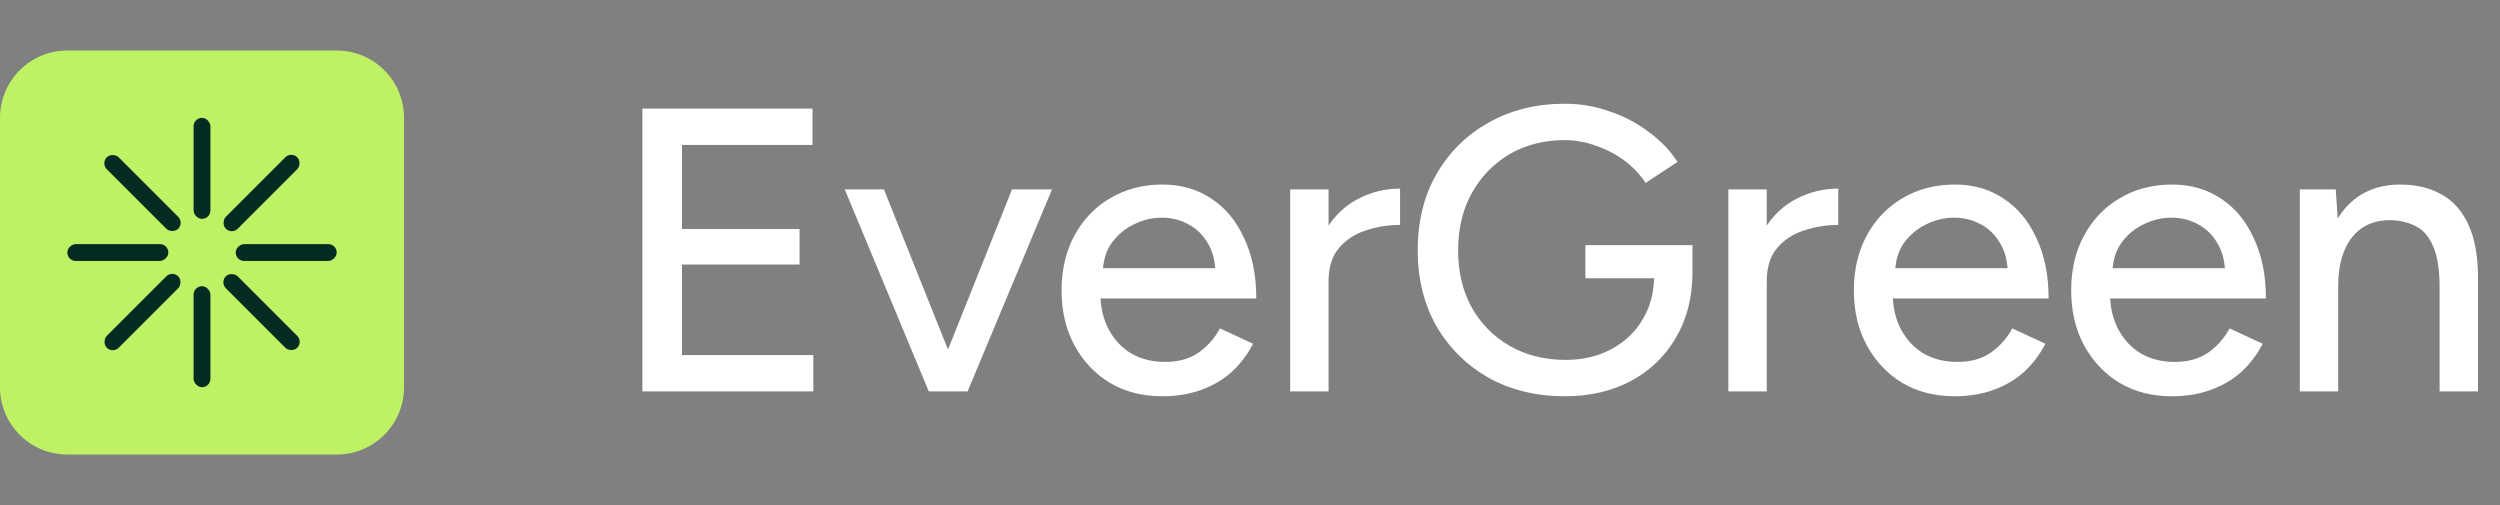 <svg width="198" height="40" viewBox="0 0 198 40" fill="none" xmlns="http://www.w3.org/2000/svg">
<rect x="0" y="0" width="198" height="40" fill="#808080" stroke="none"/>
<path d="M0 9.333C0 6.388 2.388 4 5.333 4H26.667C29.612 4 32 6.388 32 9.333V30.667C32 33.612 29.612 36 26.667 36H5.333C2.388 36 0 33.612 0 30.667V9.333Z" fill="#BEF264"/>
<rect x="15.333" y="9.333" width="1.333" height="8" rx="0.667" fill="#022C22"/>
<rect x="15.333" y="22.667" width="1.333" height="8" rx="0.667" fill="#022C22"/>
<rect x="23.071" y="11.986" width="1.333" height="8" rx="0.667" transform="rotate(45 23.071 11.986)" fill="#022C22"/>
<rect x="13.643" y="21.414" width="1.333" height="8" rx="0.667" transform="rotate(45 13.643 21.414)" fill="#022C22"/>
<rect x="18.667" y="20.667" width="1.333" height="8" rx="0.667" transform="rotate(-90 18.667 20.667)" fill="#022C22"/>
<rect x="5.333" y="20.667" width="1.333" height="8" rx="0.667" transform="rotate(-90 5.333 20.667)" fill="#022C22"/>
<rect x="17.414" y="22.357" width="1.333" height="8" rx="0.667" transform="rotate(-45 17.414 22.357)" fill="#022C22"/>
<rect x="7.986" y="12.929" width="1.333" height="8" rx="0.667" transform="rotate(-45 7.986 12.929)" fill="#022C22"/>
<path d="M50.878 31V8.6H64.35V11.48H54.014V18.136H63.326V20.952H54.014V28.12H64.414V31H50.878ZM73.752 31L80.152 15H83.32L76.632 31H73.752ZM73.56 31L66.904 15H70.008L76.408 31H73.56ZM92.043 31.384C90.485 31.384 89.109 31.032 87.915 30.328C86.72 29.603 85.781 28.611 85.099 27.352C84.416 26.093 84.075 24.643 84.075 23C84.075 21.357 84.416 19.907 85.099 18.648C85.781 17.389 86.72 16.408 87.915 15.704C89.131 14.979 90.517 14.616 92.075 14.616C93.547 14.616 94.837 14.989 95.947 15.736C97.056 16.461 97.92 17.507 98.539 18.872C99.179 20.216 99.499 21.805 99.499 23.64H86.571L87.147 23.16C87.147 24.291 87.371 25.272 87.819 26.104C88.267 26.936 88.875 27.576 89.643 28.024C90.411 28.451 91.285 28.664 92.267 28.664C93.333 28.664 94.219 28.419 94.923 27.928C95.648 27.416 96.213 26.776 96.619 26.008L99.243 27.224C98.816 28.056 98.261 28.792 97.579 29.432C96.896 30.051 96.085 30.531 95.147 30.872C94.229 31.213 93.195 31.384 92.043 31.384ZM87.339 21.72L86.731 21.24H96.843L96.267 21.72C96.267 20.781 96.075 19.981 95.691 19.32C95.307 18.637 94.795 18.125 94.155 17.784C93.515 17.421 92.8 17.24 92.011 17.24C91.243 17.24 90.496 17.421 89.771 17.784C89.067 18.125 88.48 18.627 88.011 19.288C87.563 19.949 87.339 20.76 87.339 21.72ZM104.038 22.392C104.038 20.664 104.369 19.256 105.03 18.168C105.691 17.08 106.545 16.269 107.59 15.736C108.635 15.203 109.734 14.936 110.886 14.936V17.816C109.926 17.816 109.009 17.965 108.134 18.264C107.281 18.541 106.577 19.011 106.022 19.672C105.489 20.312 105.222 21.187 105.222 22.296L104.038 22.392ZM102.182 31V15H105.222V31H102.182ZM123.93 31.384C121.669 31.384 119.653 30.893 117.882 29.912C116.133 28.909 114.757 27.544 113.754 25.816C112.773 24.067 112.282 22.072 112.282 19.832C112.282 17.549 112.773 15.544 113.754 13.816C114.757 12.067 116.133 10.701 117.882 9.72C119.653 8.717 121.669 8.216 123.93 8.216C125.168 8.216 126.352 8.419 127.482 8.824C128.634 9.208 129.669 9.752 130.586 10.456C131.525 11.139 132.282 11.928 132.858 12.824L130.33 14.488C129.904 13.827 129.349 13.24 128.666 12.728C127.984 12.216 127.226 11.821 126.394 11.544C125.584 11.245 124.762 11.096 123.93 11.096C122.288 11.096 120.826 11.469 119.546 12.216C118.288 12.963 117.296 13.987 116.57 15.288C115.845 16.589 115.482 18.104 115.482 19.832C115.482 21.517 115.834 23.011 116.538 24.312C117.264 25.613 118.266 26.637 119.546 27.384C120.848 28.131 122.33 28.504 123.994 28.504C125.338 28.504 126.533 28.227 127.578 27.672C128.645 27.117 129.477 26.339 130.074 25.336C130.693 24.333 131.002 23.171 131.002 21.848L134.042 21.56C134.042 23.544 133.605 25.272 132.73 26.744C131.877 28.216 130.693 29.357 129.178 30.168C127.664 30.979 125.914 31.384 123.93 31.384ZM125.562 22.04V19.416H134.042V21.72L132.442 22.04H125.562ZM138.742 22.392C138.742 20.664 139.072 19.256 139.734 18.168C140.395 17.08 141.248 16.269 142.294 15.736C143.339 15.203 144.438 14.936 145.59 14.936V17.816C144.63 17.816 143.712 17.965 142.838 18.264C141.984 18.541 141.28 19.011 140.726 19.672C140.192 20.312 139.926 21.187 139.926 22.296L138.742 22.392ZM136.886 31V15H139.926V31H136.886ZM154.794 31.384C153.237 31.384 151.861 31.032 150.666 30.328C149.471 29.603 148.533 28.611 147.85 27.352C147.167 26.093 146.826 24.643 146.826 23C146.826 21.357 147.167 19.907 147.85 18.648C148.533 17.389 149.471 16.408 150.666 15.704C151.882 14.979 153.269 14.616 154.826 14.616C156.298 14.616 157.589 14.989 158.698 15.736C159.807 16.461 160.671 17.507 161.29 18.872C161.93 20.216 162.25 21.805 162.25 23.64H149.322L149.898 23.16C149.898 24.291 150.122 25.272 150.57 26.104C151.018 26.936 151.626 27.576 152.394 28.024C153.162 28.451 154.037 28.664 155.018 28.664C156.085 28.664 156.97 28.419 157.674 27.928C158.399 27.416 158.965 26.776 159.37 26.008L161.994 27.224C161.567 28.056 161.013 28.792 160.33 29.432C159.647 30.051 158.837 30.531 157.898 30.872C156.981 31.213 155.946 31.384 154.794 31.384ZM150.09 21.72L149.482 21.24H159.594L159.018 21.72C159.018 20.781 158.826 19.981 158.442 19.32C158.058 18.637 157.546 18.125 156.906 17.784C156.266 17.421 155.551 17.24 154.762 17.24C153.994 17.24 153.247 17.421 152.522 17.784C151.818 18.125 151.231 18.627 150.762 19.288C150.314 19.949 150.09 20.76 150.09 21.72ZM172.005 31.384C170.448 31.384 169.072 31.032 167.877 30.328C166.683 29.603 165.744 28.611 165.061 27.352C164.379 26.093 164.037 24.643 164.037 23C164.037 21.357 164.379 19.907 165.061 18.648C165.744 17.389 166.683 16.408 167.877 15.704C169.093 14.979 170.48 14.616 172.037 14.616C173.509 14.616 174.8 14.989 175.909 15.736C177.019 16.461 177.883 17.507 178.501 18.872C179.141 20.216 179.461 21.805 179.461 23.64H166.533L167.109 23.16C167.109 24.291 167.333 25.272 167.781 26.104C168.229 26.936 168.837 27.576 169.605 28.024C170.373 28.451 171.248 28.664 172.229 28.664C173.296 28.664 174.181 28.419 174.885 27.928C175.611 27.416 176.176 26.776 176.581 26.008L179.205 27.224C178.779 28.056 178.224 28.792 177.541 29.432C176.859 30.051 176.048 30.531 175.109 30.872C174.192 31.213 173.157 31.384 172.005 31.384ZM167.301 21.72L166.693 21.24H176.805L176.229 21.72C176.229 20.781 176.037 19.981 175.653 19.32C175.269 18.637 174.757 18.125 174.117 17.784C173.477 17.421 172.763 17.24 171.973 17.24C171.205 17.24 170.459 17.421 169.733 17.784C169.029 18.125 168.443 18.627 167.973 19.288C167.525 19.949 167.301 20.76 167.301 21.72ZM182.145 31V15H184.993L185.185 17.944V31H182.145ZM193.217 31V22.808H196.257V31H193.217ZM193.217 22.808C193.217 21.357 193.046 20.259 192.705 19.512C192.385 18.744 191.926 18.211 191.329 17.912C190.753 17.613 190.081 17.453 189.313 17.432C188.011 17.432 186.998 17.891 186.273 18.808C185.547 19.725 185.185 21.016 185.185 22.68H183.873C183.873 20.995 184.118 19.555 184.609 18.36C185.121 17.144 185.835 16.216 186.753 15.576C187.691 14.936 188.801 14.616 190.081 14.616C191.339 14.616 192.427 14.872 193.345 15.384C194.283 15.896 194.998 16.696 195.489 17.784C196.001 18.851 196.257 20.259 196.257 22.008V22.808H193.217Z" fill="white"/>
</svg>
